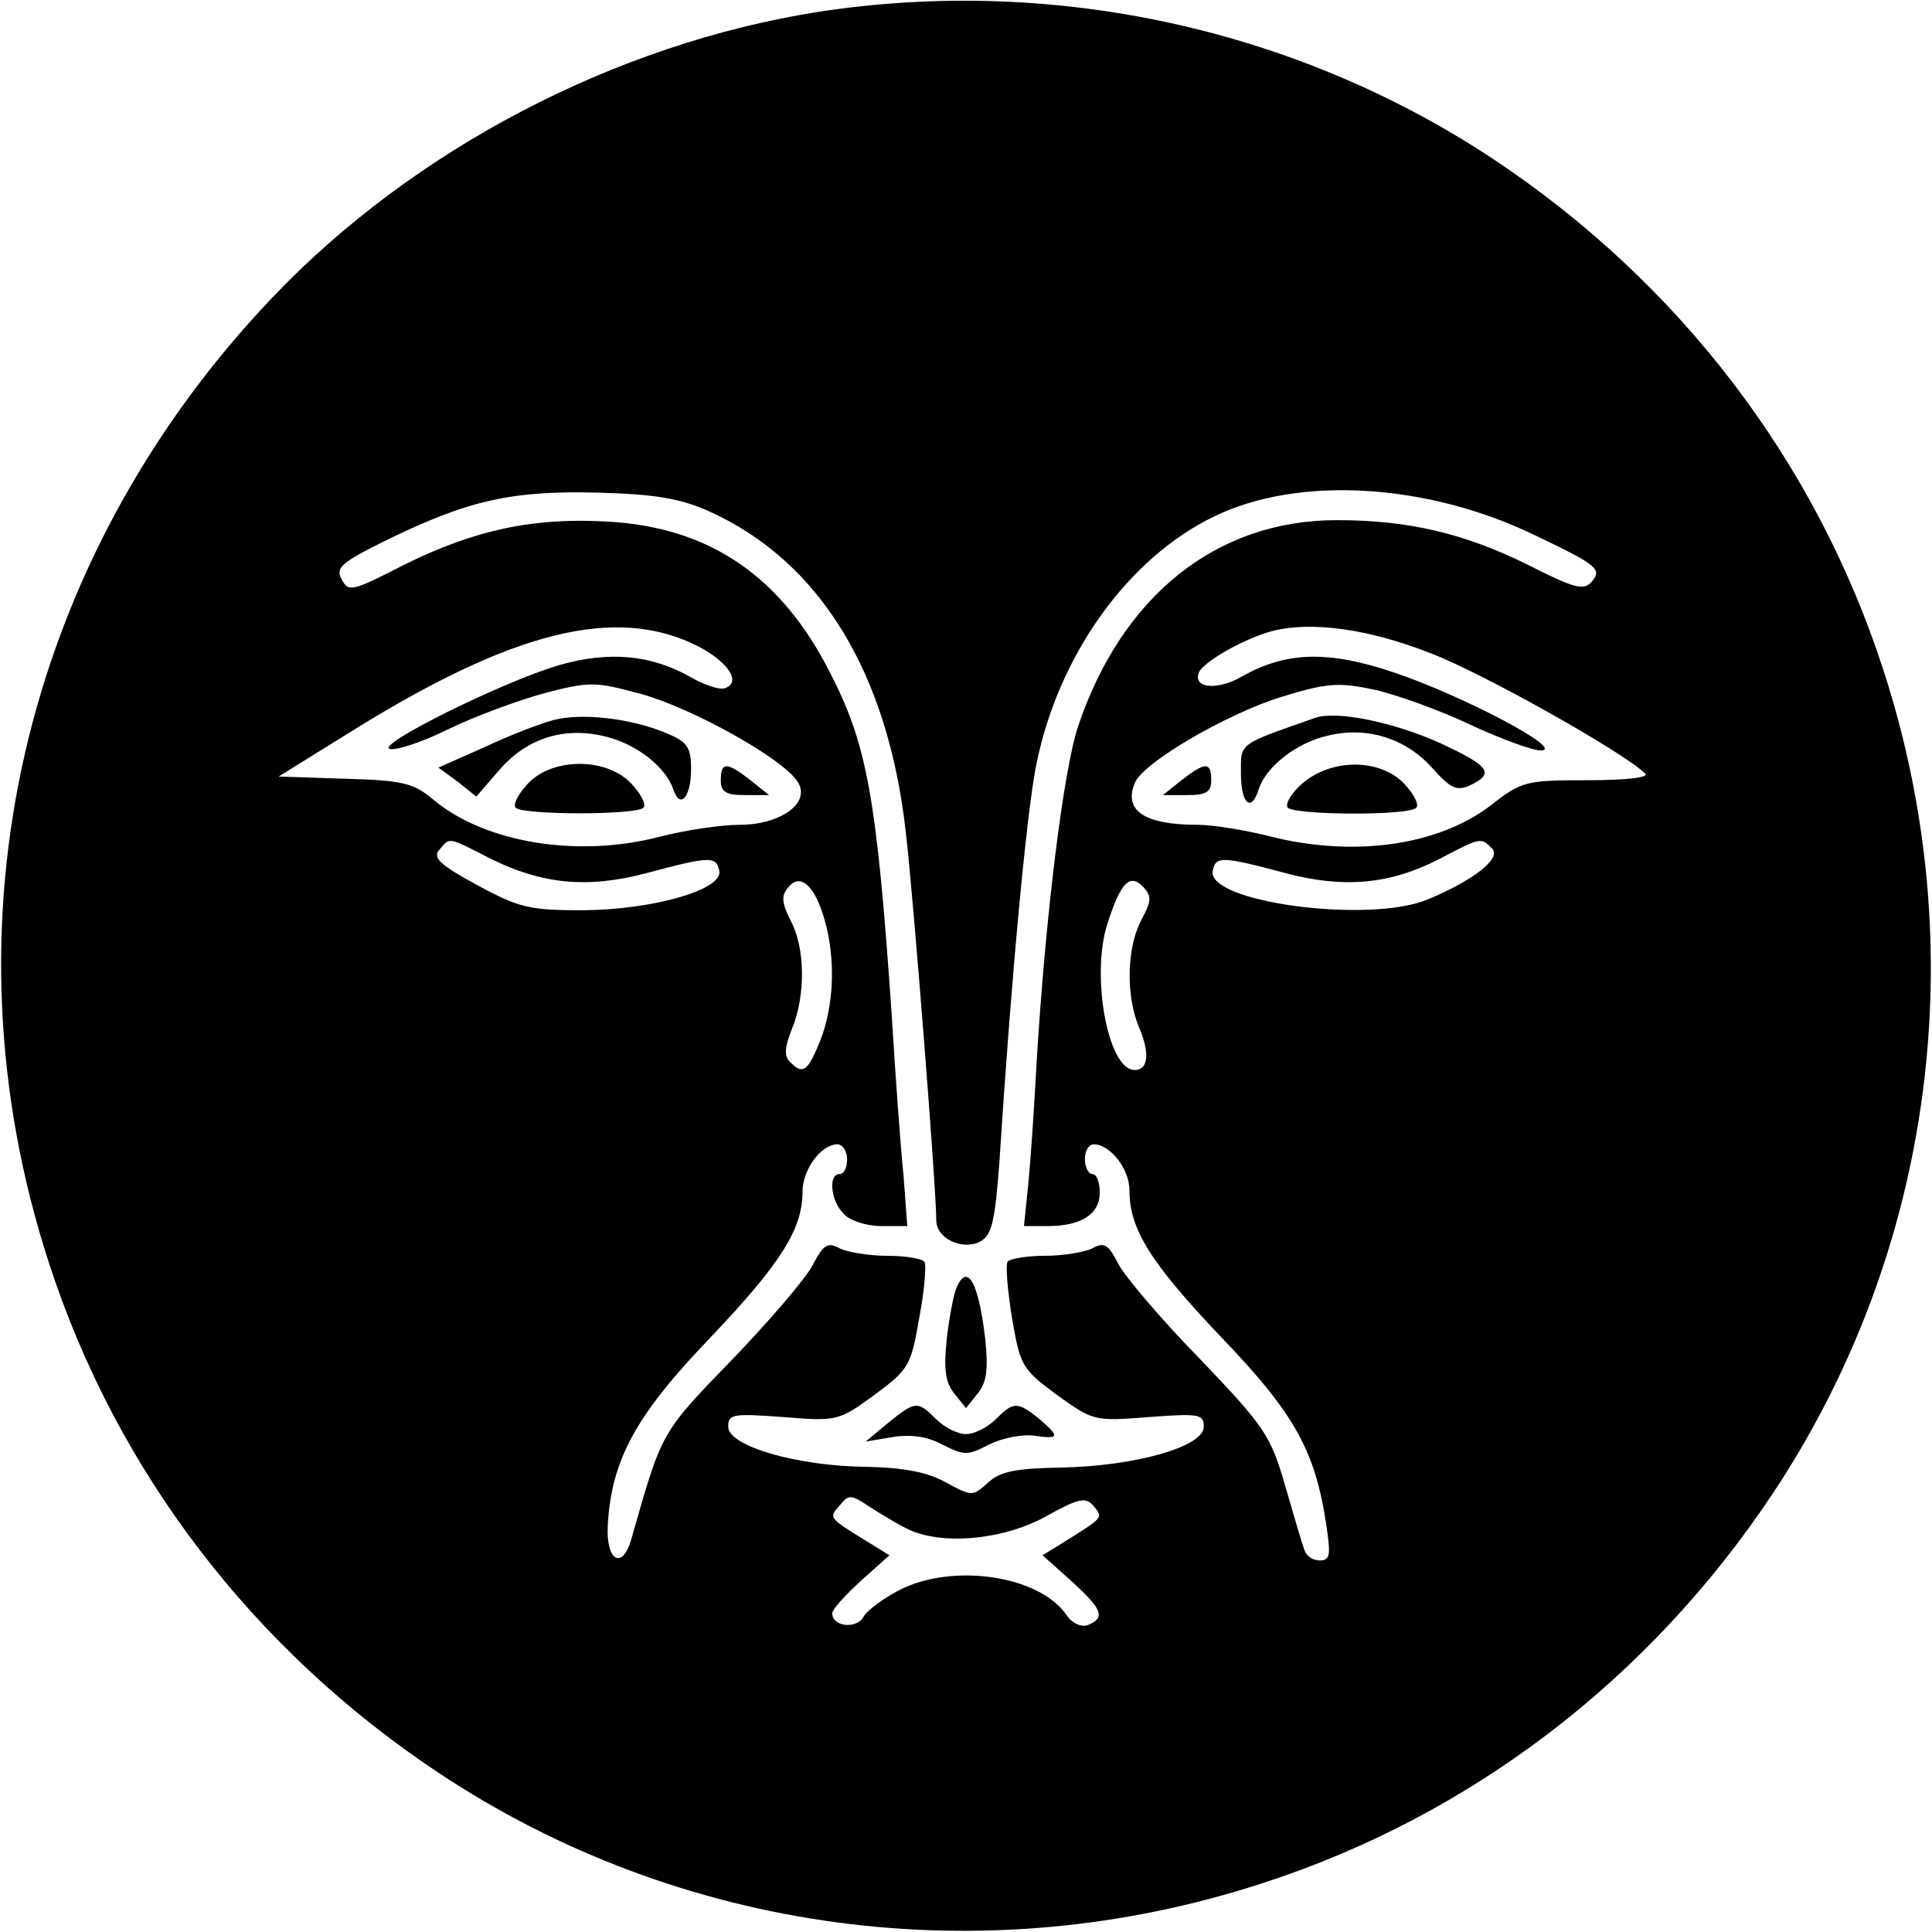 <?xml version="1.0" standalone="no"?>
<!DOCTYPE svg PUBLIC "-//W3C//DTD SVG 20010904//EN"
 "http://www.w3.org/TR/2001/REC-SVG-20010904/DTD/svg10.dtd">
<svg version="1.0" xmlns="http://www.w3.org/2000/svg"
 width="260pt" height="260pt" viewBox="0 0 260 260"
 preserveAspectRatio="xMidYMid meet">
<g transform="translate(0,260) scale(0.1,-0.1)"
fill="#000000" stroke="none">
<path d="M1101 2584 c-273 -43 -545 -185 -735 -385 -336 -353 -449 -842 -300
-1299 91 -280 274 -519 523 -685 326 -217 735 -272 1111 -149 280 91 519 274
685 523 217 326 272 735 149 1111 -91 280 -274 519 -523 685 -265 176 -592
248 -910 199z m-147 -672 c149 -67 241 -217 265 -432 10 -85 41 -479 41 -522
0 -25 35 -41 59 -29 16 9 20 27 26 108 16 250 37 474 50 536 30 146 123 276
239 332 113 55 286 45 431 -25 86 -41 91 -46 77 -63 -11 -12 -23 -9 -86 23
-85 42 -160 60 -257 60 -162 0 -289 -102 -348 -277 -20 -60 -44 -255 -56 -453
-3 -58 -8 -131 -11 -162 l-6 -58 32 0 c45 0 70 16 70 45 0 14 -4 25 -10 25 -5
0 -10 9 -10 20 0 11 5 20 12 20 22 0 48 -33 48 -62 0 -52 28 -97 123 -197 99
-103 127 -153 142 -254 6 -40 5 -47 -9 -47 -9 0 -18 6 -20 13 -3 6 -14 45 -26
86 -20 69 -27 80 -115 172 -52 53 -101 111 -110 128 -13 26 -19 30 -35 21 -10
-5 -39 -10 -64 -10 -25 0 -47 -4 -50 -8 -3 -5 0 -39 6 -76 11 -64 13 -68 60
-103 49 -35 50 -36 124 -30 68 5 74 4 74 -13 0 -27 -92 -53 -192 -55 -60 -1
-82 -5 -98 -20 -21 -19 -22 -19 -57 0 -25 14 -57 20 -107 21 -94 1 -186 28
-186 54 0 17 6 18 74 13 73 -6 75 -5 123 30 46 34 49 39 60 103 7 37 10 71 7
76 -3 4 -25 8 -50 8 -25 0 -54 5 -64 10 -16 9 -22 5 -36 -22 -9 -18 -59 -76
-109 -128 -96 -99 -94 -96 -135 -240 -12 -44 -35 -31 -32 18 5 88 38 148 139
253 94 99 123 145 123 195 0 30 25 64 47 64 7 0 13 -9 13 -20 0 -11 -4 -20
-10 -20 -16 0 -12 -37 6 -54 8 -9 31 -16 50 -16 l35 0 -5 68 c-4 37 -11 135
-16 217 -20 291 -33 362 -82 458 -66 131 -162 197 -299 205 -101 6 -180 -11
-275 -58 -70 -36 -75 -37 -84 -20 -9 16 -1 23 62 54 109 53 167 66 283 63 77
-2 111 -8 149 -25z m-14 -182 c40 -21 58 -48 36 -56 -7 -3 -28 4 -47 15 -53
30 -110 35 -176 16 -76 -22 -251 -109 -228 -113 9 -2 45 10 79 27 35 17 92 38
128 48 62 16 68 16 131 -1 69 -19 193 -88 211 -119 17 -28 -24 -57 -79 -57
-24 0 -72 -7 -107 -16 -111 -29 -236 -8 -305 50 -26 22 -41 26 -119 28 l-89 3
95 59 c221 138 360 172 470 116z m985 -9 c69 -26 261 -134 289 -162 6 -5 -23
-9 -77 -9 -83 0 -89 -1 -131 -34 -72 -55 -187 -70 -299 -41 -32 8 -75 15 -95
15 -72 0 -100 19 -85 56 10 27 123 93 197 116 62 19 77 20 125 10 31 -7 89
-28 129 -47 41 -19 84 -35 96 -35 33 1 -106 74 -198 105 -89 30 -145 28 -204
-5 -32 -19 -66 -17 -59 4 5 15 62 47 100 57 52 13 128 3 212 -30z m-1264 -277
c69 -34 130 -40 209 -19 86 23 94 23 98 3 5 -25 -87 -52 -183 -53 -72 0 -86 3
-143 34 -50 27 -60 37 -51 47 15 18 11 18 70 -12z m1347 14 c13 -13 -25 -43
-88 -69 -80 -32 -296 -3 -288 39 4 20 12 20 98 -3 79 -21 141 -15 207 19 57
30 56 29 71 14z m-898 -97 c15 -53 12 -115 -6 -161 -17 -42 -23 -47 -41 -29
-8 8 -7 20 3 45 18 44 18 108 -2 145 -12 24 -13 34 -3 45 16 20 36 2 49 -45z
m426 1 c-20 -38 -21 -102 -3 -145 15 -35 12 -57 -6 -57 -36 0 -59 126 -37 196
18 56 30 69 48 51 12 -13 12 -19 -2 -45z m-316 -819 c45 -23 129 -16 187 16
45 25 54 27 65 14 13 -16 13 -15 -43 -50 l-26 -16 38 -34 c43 -39 47 -50 23
-60 -9 -3 -21 2 -29 14 -37 53 -153 70 -225 33 -21 -11 -43 -27 -48 -36 -10
-17 -42 -13 -42 5 0 5 17 24 39 44 l38 34 -26 16 c-57 35 -56 34 -41 51 12 15
15 15 39 -1 14 -9 37 -23 51 -30z"/>
<path d="M1286 864 c-3 -9 -9 -39 -12 -67 -4 -39 -2 -57 10 -72 l16 -20 16 20
c12 15 14 33 10 72 -9 79 -25 106 -40 67z"/>
<path d="M1195 685 l-30 -25 36 6 c24 4 47 1 67 -10 30 -15 34 -15 63 0 18 9
45 14 60 12 35 -5 36 -2 7 23 -29 23 -34 23 -58 -1 -11 -11 -29 -20 -40 -20
-11 0 -29 9 -40 20 -25 25 -28 25 -65 -5z"/>
<path d="M745 1631 c-16 -4 -58 -20 -92 -36 l-63 -28 26 -19 25 -20 32 37 c38
43 89 58 145 43 41 -11 78 -41 88 -70 9 -28 24 -11 24 27 0 30 -5 37 -35 49
-45 19 -112 27 -150 17z"/>
<path d="M710 1545 c-13 -14 -20 -28 -16 -32 10 -10 162 -10 172 0 4 4 -3 18
-16 32 -33 36 -107 36 -140 0z"/>
<path d="M970 1550 c0 -16 7 -20 33 -20 l32 0 -25 20 c-32 25 -40 25 -40 0z"/>
<path d="M1770 1634 c-105 -37 -100 -33 -100 -75 0 -41 14 -53 24 -21 10 31
52 63 93 72 53 13 105 -4 140 -43 25 -28 33 -32 51 -24 34 16 27 26 -40 57
-62 28 -139 44 -168 34z"/>
<path d="M1590 1550 l-25 -20 33 0 c25 0 32 4 32 20 0 25 -8 25 -40 0z"/>
<path d="M1753 1546 c-15 -13 -24 -28 -20 -33 11 -10 163 -11 173 0 4 4 -3 18
-16 32 -32 34 -97 35 -137 1z"/>
</g>
</svg>
